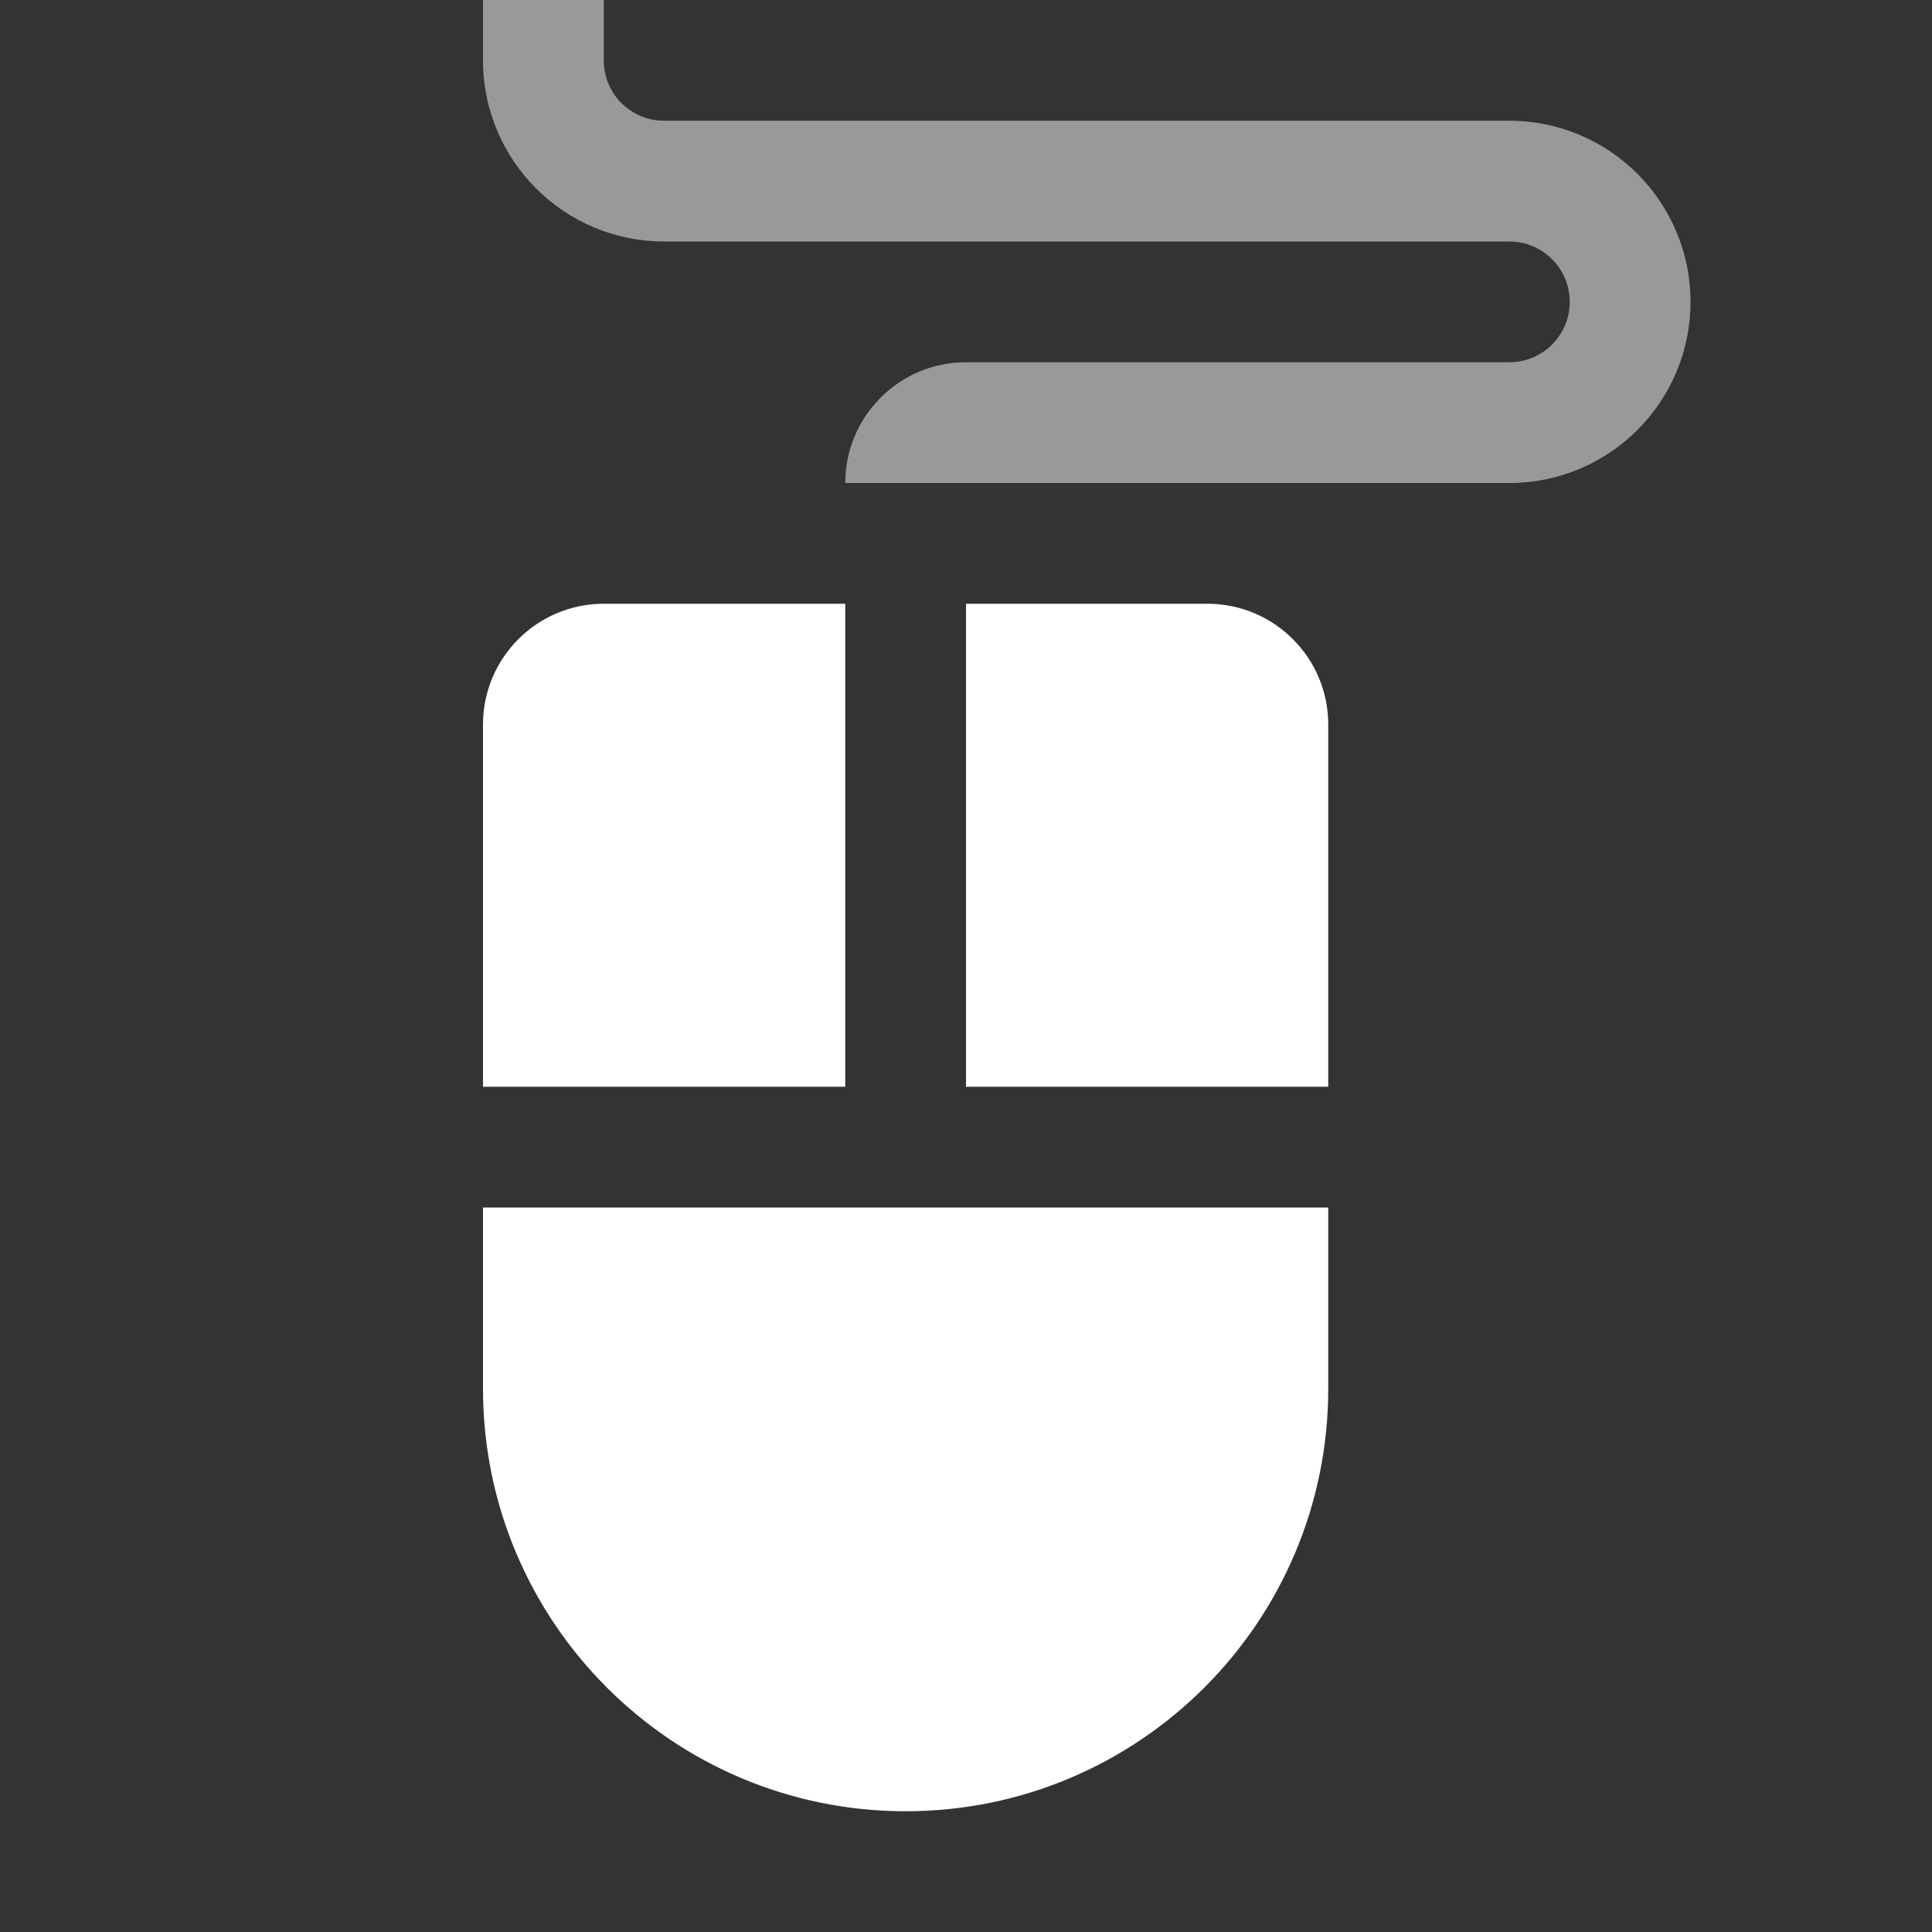 <svg width="16" height="16" viewBox="0 0 16 16" fill="none" xmlns="http://www.w3.org/2000/svg">
<rect x="0" y="0" width="16" height="16" fill="#333333" stroke="none"/>
<path fill-rule="evenodd" clip-rule="evenodd" d="M5 0V0.5C5 0.776 5.224 1 5.5 1H12.5C13.328 1 14 1.672 14 2.5C14 3.328 13.328 4 12.5 4H8H7C7 3.448 7.448 3 8 3H12.5C12.776 3 13 2.776 13 2.5C13 2.224 12.776 2 12.5 2H5.5C4.672 2 4 1.328 4 0.5V0H5Z" fill="white" fill-opacity="0.5"/>
<path fill-rule="evenodd" clip-rule="evenodd" d="M7 5H5C4.448 5 4 5.448 4 6V9H7V5ZM4 10V11.5C4 13.433 5.567 15 7.5 15C9.433 15 11 13.433 11 11.5V10H7.5H4ZM11 9V6C11 5.448 10.552 5 10 5H8V9H11Z" fill="white"/>
</svg>
